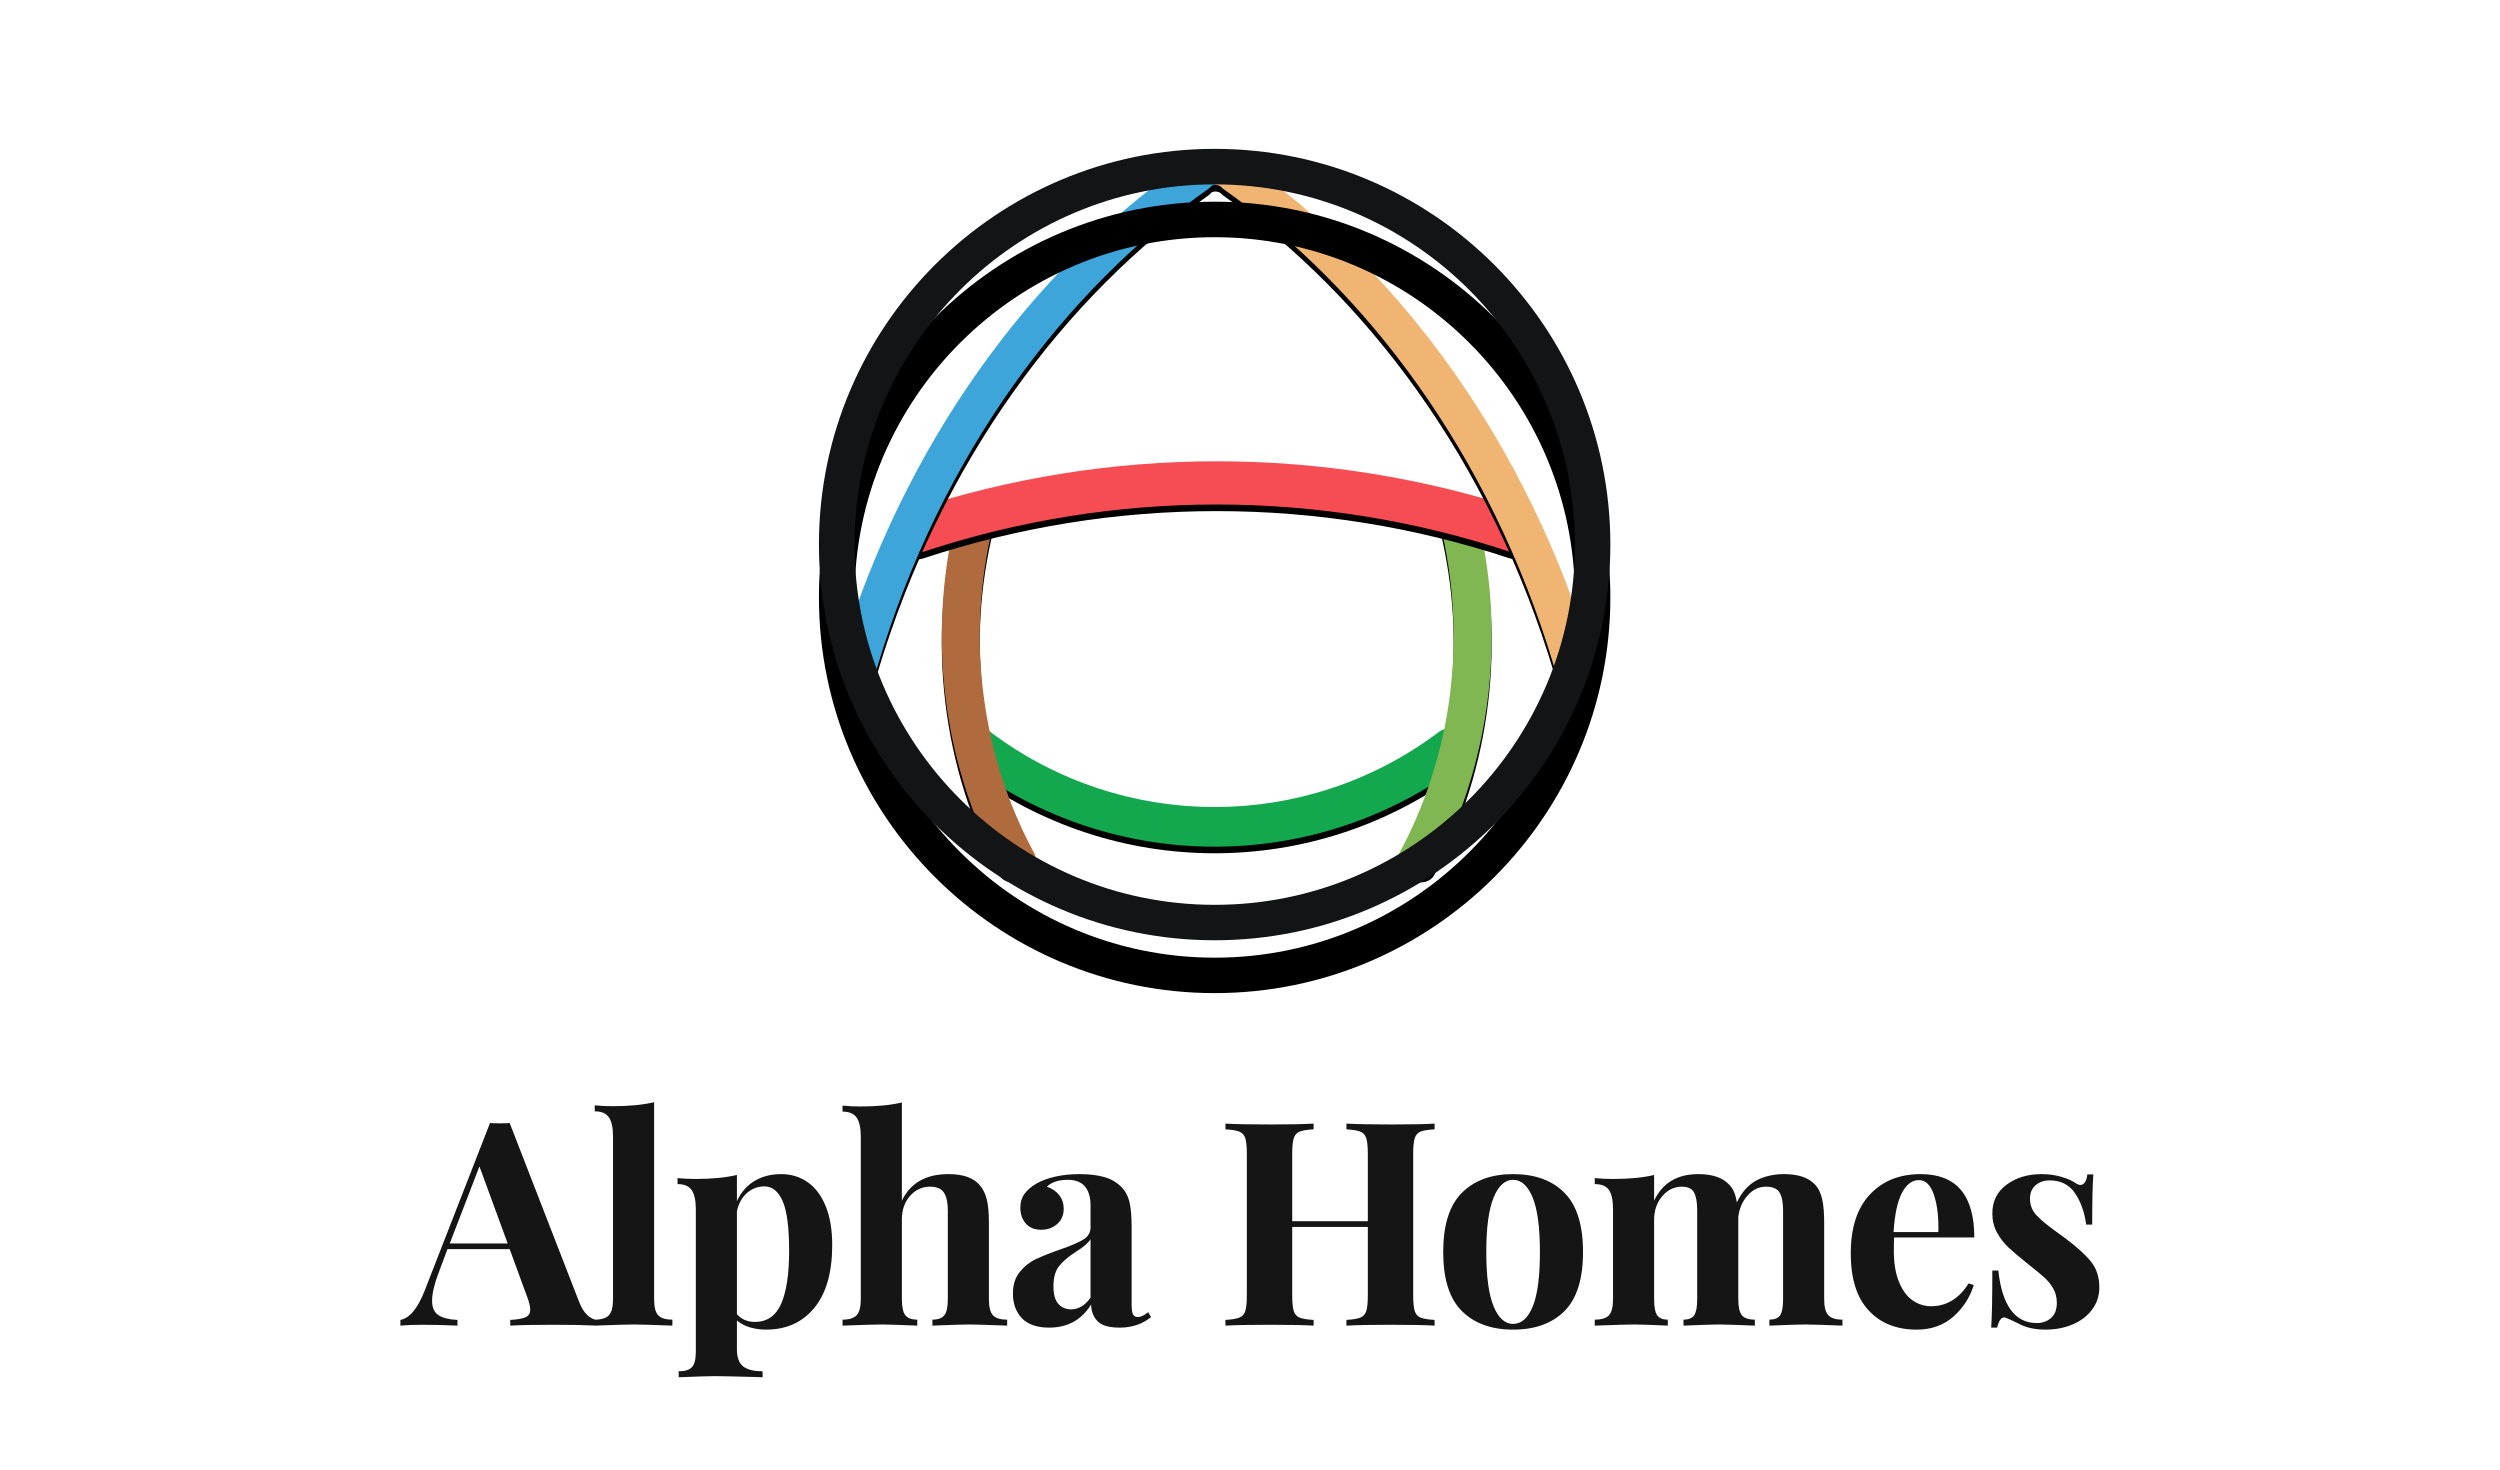 <?xml version="1.0" encoding="UTF-8"?>
<svg width="757px" height="445px" viewBox="0 0 757 445" version="1.1" xmlns="http://www.w3.org/2000/svg" xmlns:xlink="http://www.w3.org/1999/xlink">
    <!-- Generator: Sketch 55.1 (78136) - https://sketchapp.com -->
    <title>banner-light</title>
    <desc>Created with Sketch.</desc>
    <defs>
        <path d="M187.306,183.677 C142.836,217.156 81.704,217.156 37.233,183.677 C34.62,181.704 33.925,178.286 35.603,176.288 L37.137,174.435 C38.84,172.413 42.076,172.317 44.425,174.074 C84.629,204.352 139.935,204.352 180.138,174.074 C182.488,172.317 185.724,172.413 187.426,174.435 L188.961,176.288 C190.615,178.31 189.943,181.704 187.306,183.677" id="path-1"></path>
        <filter x="-2.6%" y="-5.6%" width="105.2%" height="122.3%" filterUnits="objectBoundingBox" id="filter-2">
            <feOffset dx="0" dy="2" in="SourceAlpha" result="shadowOffsetOuter1"></feOffset>
            <feGaussianBlur stdDeviation="1" in="shadowOffsetOuter1" result="shadowBlurOuter1"></feGaussianBlur>
            <feColorMatrix values="0 0 0 0 0.075   0 0 0 0 0.078   0 0 0 0 0.082  0 0 0 1 0" type="matrix" in="shadowBlurOuter1"></feColorMatrix>
        </filter>
        <path d="M171.418,216.845 L171.418,216.845 C168.566,215.429 167.08,212.767 168.11,210.92 C183.927,181.75 189.2,145.983 180.404,110.48 C179.853,108.201 181.794,105.491 184.814,104.459 L184.814,104.459 C187.834,103.428 190.877,104.627 191.261,106.402 C201.063,144.568 195.79,183.261 178.919,215.094 C177.577,217.804 174.293,218.236 171.418,216.845" id="path-3"></path>
        <filter x="-14.1%" y="-1.8%" width="128.2%" height="107.0%" filterUnits="objectBoundingBox" id="filter-4">
            <feOffset dx="0" dy="2" in="SourceAlpha" result="shadowOffsetOuter1"></feOffset>
            <feGaussianBlur stdDeviation="1" in="shadowOffsetOuter1" result="shadowBlurOuter1"></feGaussianBlur>
            <feColorMatrix values="0 0 0 0 0.075   0 0 0 0 0.078   0 0 0 0 0.082  0 0 0 1 0" type="matrix" in="shadowBlurOuter1"></feColorMatrix>
        </filter>
        <path d="M54.553,216.829 L54.386,216.829 C57.236,215.416 58.722,212.757 57.716,210.888 C41.881,181.736 36.611,145.948 45.402,110.471 C45.953,108.196 44.013,105.489 40.995,104.459 C37.952,103.429 34.91,104.626 34.551,106.399 C24.753,144.558 30.023,183.245 46.888,215.08 C48.253,217.787 51.535,218.242 54.41,216.853" id="path-5"></path>
        <filter x="-14.1%" y="-1.8%" width="128.2%" height="107.0%" filterUnits="objectBoundingBox" id="filter-6">
            <feOffset dx="0" dy="2" in="SourceAlpha" result="shadowOffsetOuter1"></feOffset>
            <feGaussianBlur stdDeviation="1" in="shadowOffsetOuter1" result="shadowBlurOuter1"></feGaussianBlur>
            <feColorMatrix values="0 0 0 0 0.075   0 0 0 0 0.078   0 0 0 0 0.082  0 0 0 1 0" type="matrix" in="shadowBlurOuter1"></feColorMatrix>
        </filter>
        <path d="M201.632,119.484 C144.017,100.409 81.725,100.409 24.11,119.484 C20.584,120.653 16.722,118.912 15.499,115.526 C14.275,112.14 16.266,108.278 19.984,107.061 C80.309,87.104 145.504,87.104 205.83,107.061 C209.547,108.301 211.538,112.14 210.315,115.526 C209.068,118.912 205.206,120.653 201.704,119.484" id="path-7"></path>
        <filter x="-2.0%" y="-7.2%" width="104.1%" height="128.8%" filterUnits="objectBoundingBox" id="filter-8">
            <feOffset dx="0" dy="2" in="SourceAlpha" result="shadowOffsetOuter1"></feOffset>
            <feGaussianBlur stdDeviation="1" in="shadowOffsetOuter1" result="shadowBlurOuter1"></feGaussianBlur>
            <feColorMatrix values="0 0 0 0 0.075   0 0 0 0 0.078   0 0 0 0 0.082  0 0 0 1 0" type="matrix" in="shadowBlurOuter1"></feColorMatrix>
        </filter>
        <path d="M112.675,8.406 L112.675,2.112 L113.591,2.112 C114.551,0.738 116.082,3.74241875e-06 117.638,1.42971394e-11 L117.638,0 C118.61,-2.3372014e-06 119.591,0.288 120.449,0.888 C164.926,31.355 203.936,81.27 224.796,146.191 C225.899,149.649 224.556,154.379 221.847,156.563 C219.114,158.724 216.069,157.62 215.038,154.186 C195.76,89.794 158.14,40.095 114.862,9.603 C114.55,9.363 114.263,9.099 113.999,8.811 C113.605,8.57 113.152,8.429 112.675,8.406 Z" id="path-9"></path>
        <filter x="-3.6%" y="-1.3%" width="107.1%" height="105.1%" filterUnits="objectBoundingBox" id="filter-10">
            <feOffset dx="0" dy="2" in="SourceAlpha" result="shadowOffsetOuter1"></feOffset>
            <feGaussianBlur stdDeviation="1" in="shadowOffsetOuter1" result="shadowBlurOuter1"></feGaussianBlur>
            <feColorMatrix values="0 0 0 0 0.075   0 0 0 0 0.078   0 0 0 0 0.082  0 0 0 1 0" type="matrix" in="shadowBlurOuter1"></feColorMatrix>
        </filter>
        <path d="M112.675,8.406 C112.629,8.404 112.583,8.403 112.536,8.403 C112.129,8.403 111.745,8.475 111.385,8.643 C111.074,9.003 110.738,9.339 110.354,9.603 C67.076,40.095 29.456,89.794 10.179,154.186 C9.148,157.62 6.103,158.772 3.369,156.563 C0.636,154.355 -0.731,149.649 0.396,146.191 C21.28,81.246 60.266,31.379 104.744,0.888 C106.974,-0.649 110.043,-0.097 111.601,2.112 L112.675,2.112 L112.675,8.406 Z" id="path-11"></path>
        <filter x="-3.6%" y="-1.3%" width="107.1%" height="105.1%" filterUnits="objectBoundingBox" id="filter-12">
            <feOffset dx="0" dy="2" in="SourceAlpha" result="shadowOffsetOuter1"></feOffset>
            <feGaussianBlur stdDeviation="1" in="shadowOffsetOuter1" result="shadowBlurOuter1"></feGaussianBlur>
            <feColorMatrix values="0 0 0 0 0.075   0 0 0 0 0.078   0 0 0 0 0.082  0 0 0 1 0" type="matrix" in="shadowBlurOuter1"></feColorMatrix>
        </filter>
        <path d="M119.833,239.643 C53.725,239.643 0,185.894 0,119.809 C0,53.725 53.725,0 119.833,0 C185.942,0 239.643,53.749 239.643,119.833 C239.643,185.918 185.894,239.643 119.833,239.643 M119.833,10.755 C59.689,10.755 10.779,59.689 10.779,119.833 C10.779,179.978 59.689,228.912 119.857,228.912 C180.026,228.912 228.912,179.978 228.912,119.833 C228.912,59.689 179.978,10.755 119.833,10.755" id="path-13"></path>
        <filter x="-10.8%" y="-6.7%" width="121.7%" height="121.7%" filterUnits="objectBoundingBox" id="filter-14">
            <feOffset dx="0" dy="10" in="SourceAlpha" result="shadowOffsetOuter1"></feOffset>
            <feGaussianBlur stdDeviation="7" in="shadowOffsetOuter1" result="shadowBlurOuter1"></feGaussianBlur>
            <feColorMatrix values="0 0 0 0 0   0 0 0 0 0   0 0 0 0 0  0 0 0 0.307 0" type="matrix" in="shadowBlurOuter1" result="shadowMatrixOuter1"></feColorMatrix>
            <feOffset dx="0" dy="2" in="SourceAlpha" result="shadowOffsetOuter2"></feOffset>
            <feGaussianBlur stdDeviation="2.5" in="shadowOffsetOuter2" result="shadowBlurOuter2"></feGaussianBlur>
            <feColorMatrix values="0 0 0 0 0   0 0 0 0 0   0 0 0 0 0  0 0 0 0.148 0" type="matrix" in="shadowBlurOuter2" result="shadowMatrixOuter2"></feColorMatrix>
            <feOffset dx="0" dy="4" in="SourceAlpha" result="shadowOffsetOuter3"></feOffset>
            <feGaussianBlur stdDeviation="1" in="shadowOffsetOuter3" result="shadowBlurOuter3"></feGaussianBlur>
            <feColorMatrix values="0 0 0 0 0   0 0 0 0 0   0 0 0 0 0  0 0 0 0.417 0" type="matrix" in="shadowBlurOuter3" result="shadowMatrixOuter3"></feColorMatrix>
            <feMerge>
                <feMergeNode in="shadowMatrixOuter1"></feMergeNode>
                <feMergeNode in="shadowMatrixOuter2"></feMergeNode>
                <feMergeNode in="shadowMatrixOuter3"></feMergeNode>
            </feMerge>
        </filter>
    </defs>
    <g id="banner-light" stroke="none" stroke-width="1" fill="none" fill-rule="evenodd">
        <g id="logo-halfstack-dark" transform="translate(121, 27)">
            <g id="text-dark" transform="translate(0, 306)" fill="#151515" fill-rule="nonzero">
                <path d="M313.394,8.957 C311.436,9.072 310.025,9.302 309.161,9.648 C308.297,9.994 307.706,10.656 307.39,11.635 C307.073,12.614 306.914,14.198 306.914,16.387 L306.914,59.242 C306.914,61.43 307.073,63.014 307.39,63.994 C307.706,64.973 308.297,65.635 309.161,65.981 C310.025,66.326 311.436,66.557 313.394,66.672 L313.394,68.4 C310.572,68.227 306.194,68.141 300.262,68.141 C294.444,68.141 289.922,68.227 286.697,68.4 L286.697,66.672 C288.598,66.557 289.994,66.326 290.887,65.981 C291.78,65.635 292.385,64.973 292.702,63.994 C293.018,63.014 293.177,61.43 293.177,59.242 L293.177,38.506 L270.281,38.506 L270.281,59.242 C270.281,61.43 270.439,63.014 270.756,63.994 C271.073,64.973 271.663,65.635 272.527,65.981 C273.391,66.326 274.802,66.557 276.761,66.672 L276.761,68.4 C273.65,68.227 269.302,68.141 263.714,68.141 C257.551,68.141 253.001,68.227 250.063,68.4 L250.063,66.672 C251.964,66.557 253.361,66.326 254.254,65.981 C255.146,65.635 255.751,64.973 256.068,63.994 C256.385,63.014 256.543,61.43 256.543,59.242 L256.543,16.387 C256.543,14.198 256.385,12.614 256.068,11.635 C255.751,10.656 255.146,9.994 254.254,9.648 C253.361,9.302 251.964,9.072 250.063,8.957 L250.063,7.229 C253.001,7.402 257.551,7.488 263.714,7.488 C269.302,7.488 273.65,7.402 276.761,7.229 L276.761,8.957 C274.802,9.072 273.391,9.302 272.527,9.648 C271.663,9.994 271.073,10.656 270.756,11.635 C270.439,12.614 270.281,14.198 270.281,16.387 L270.281,36.778 L293.177,36.778 L293.177,16.387 C293.177,14.198 293.018,12.614 292.702,11.635 C292.385,10.656 291.78,9.994 290.887,9.648 C289.994,9.302 288.598,9.072 286.697,8.957 L286.697,7.229 C289.922,7.402 294.444,7.488 300.262,7.488 C306.194,7.488 310.572,7.402 313.394,7.229 L313.394,8.957 Z M337.169,22.522 C343.793,22.522 348.977,24.408 352.721,28.181 C356.465,31.954 358.337,37.93 358.337,46.109 C358.337,54.288 356.465,60.25 352.721,63.994 C348.977,67.738 343.793,69.61 337.169,69.61 C330.602,69.61 325.433,67.738 321.66,63.994 C317.887,60.25 316.001,54.288 316.001,46.109 C316.001,37.93 317.887,31.954 321.66,28.181 C325.433,24.408 330.602,22.522 337.169,22.522 Z M337.169,24.25 C334.692,24.25 332.719,26.05 331.25,29.65 C329.782,33.25 329.047,38.736 329.047,46.109 C329.047,53.482 329.782,58.954 331.25,62.525 C332.719,66.096 334.692,67.882 337.169,67.882 C339.703,67.882 341.69,66.11 343.13,62.568 C344.57,59.026 345.29,53.539 345.29,46.109 C345.29,38.678 344.556,33.178 343.087,29.606 C341.618,26.035 339.646,24.25 337.169,24.25 Z M431.359,60.365 C431.359,62.726 431.777,64.354 432.612,65.246 C433.447,66.139 434.873,66.586 436.889,66.586 L436.889,68.4 C431.129,68.17 427.327,68.054 425.484,68.054 C423.871,68.054 420.3,68.17 414.77,68.4 L414.77,66.586 C416.326,66.586 417.406,66.154 418.01,65.29 C418.615,64.426 418.918,62.784 418.918,60.365 L418.918,33.494 C418.918,31.075 418.558,29.275 417.838,28.094 C417.118,26.914 415.75,26.323 413.734,26.323 C411.602,26.323 409.745,27.216 408.161,29.002 C406.577,30.787 405.641,32.976 405.353,35.568 L405.353,60.365 C405.353,62.726 405.713,64.354 406.433,65.246 C407.153,66.139 408.463,66.586 410.364,66.586 L410.364,68.4 C404.834,68.17 401.206,68.054 399.478,68.054 C397.865,68.054 394.294,68.17 388.764,68.4 L388.764,66.586 C390.319,66.586 391.399,66.139 392.004,65.246 C392.609,64.354 392.911,62.726 392.911,60.365 L392.911,33.494 C392.911,31.075 392.594,29.275 391.961,28.094 C391.327,26.914 390.089,26.323 388.246,26.323 C385.942,26.323 383.969,27.288 382.327,29.218 C380.686,31.147 379.865,33.523 379.865,36.346 L379.865,60.365 C379.865,62.726 380.167,64.354 380.772,65.246 C381.377,66.139 382.457,66.586 384.012,66.586 L384.012,68.4 C378.943,68.17 375.545,68.054 373.817,68.054 C372.089,68.054 368.114,68.17 361.894,68.4 L361.894,66.586 C363.967,66.586 365.407,66.139 366.214,65.246 C367.02,64.354 367.423,62.726 367.423,60.365 L367.423,33.149 C367.423,30.499 367.02,28.57 366.214,27.36 C365.407,26.15 363.967,25.546 361.894,25.546 L361.894,23.731 C363.737,23.904 365.522,23.99 367.25,23.99 C372.377,23.99 376.582,23.587 379.865,22.781 L379.865,30.557 C382.399,25.2 386.863,22.522 393.257,22.522 C397.634,22.522 400.802,23.645 402.761,25.891 C403.855,27.043 404.575,28.771 404.921,31.075 C406.418,27.965 408.377,25.762 410.796,24.466 C413.215,23.17 416.038,22.522 419.263,22.522 C423.641,22.522 426.809,23.645 428.767,25.891 C429.689,26.928 430.351,28.339 430.754,30.125 C431.158,31.91 431.359,34.243 431.359,37.123 L431.359,60.365 Z M463.687,62.525 C468.41,62.525 472.212,60.221 475.092,55.613 L476.647,56.131 C475.495,59.875 473.436,63.058 470.47,65.678 C467.503,68.299 463.802,69.61 459.367,69.61 C453.262,69.61 448.409,67.666 444.809,63.778 C441.209,59.89 439.409,54.144 439.409,46.541 C439.409,38.765 441.338,32.818 445.198,28.699 C449.057,24.581 454.183,22.522 460.577,22.522 C471.406,22.522 476.82,28.915 476.82,41.702 L452.542,41.702 C452.484,42.566 452.455,43.92 452.455,45.763 C452.455,49.565 452.988,52.733 454.054,55.267 C455.119,57.802 456.502,59.645 458.201,60.797 C459.9,61.949 461.729,62.525 463.687,62.525 Z M460.058,24.336 C457.985,24.336 456.271,25.618 454.918,28.181 C453.564,30.744 452.714,34.704 452.369,40.061 L465.934,40.061 C466.049,35.51 465.602,31.752 464.594,28.786 C463.586,25.819 462.074,24.336 460.058,24.336 Z M497.138,22.522 C499.327,22.522 501.343,22.795 503.186,23.342 C505.03,23.89 506.441,24.509 507.42,25.2 C507.996,25.603 508.514,25.805 508.975,25.805 C509.494,25.805 509.94,25.531 510.314,24.984 C510.689,24.437 510.934,23.645 511.049,22.608 L512.863,22.608 C512.633,25.546 512.518,30.614 512.518,37.814 L510.703,37.814 C510.185,34.013 509.047,30.83 507.29,28.267 C505.534,25.704 502.985,24.422 499.644,24.422 C497.916,24.422 496.49,24.912 495.367,25.891 C494.244,26.87 493.682,28.224 493.682,29.952 C493.682,31.91 494.345,33.595 495.67,35.006 C496.994,36.418 499.068,38.131 501.89,40.147 L504.396,41.962 C507.91,44.611 510.502,46.973 512.172,49.046 C513.842,51.12 514.678,53.712 514.678,56.822 C514.678,59.357 513.943,61.603 512.474,63.562 C511.006,65.52 509.033,67.018 506.556,68.054 C504.079,69.091 501.343,69.61 498.348,69.61 C495.18,69.61 492.473,69.005 490.226,67.795 C488.383,66.874 487.058,66.269 486.252,65.981 C485.676,65.808 485.172,65.995 484.74,66.542 C484.308,67.09 483.977,67.91 483.746,69.005 L481.932,69.005 C482.162,65.722 482.278,59.962 482.278,51.725 L484.092,51.725 C485.244,62.323 489.132,67.622 495.756,67.622 C497.426,67.622 498.852,67.118 500.033,66.11 C501.214,65.102 501.804,63.562 501.804,61.488 C501.804,59.875 501.444,58.435 500.724,57.168 C500.004,55.901 499.097,54.778 498.002,53.798 C496.908,52.819 495.266,51.466 493.078,49.738 C490.486,47.664 488.513,45.994 487.159,44.726 C485.806,43.459 484.654,41.962 483.703,40.234 C482.753,38.506 482.278,36.576 482.278,34.445 C482.278,30.758 483.718,27.85 486.598,25.718 C489.478,23.587 492.991,22.522 497.138,22.522 Z" id="Homes"></path>
                <path d="M54.328,61.142 C55.076,63.043 55.94,64.426 56.92,65.29 C57.899,66.154 58.849,66.614 59.771,66.672 L59.771,68.4 C56.315,68.227 51.937,68.141 46.638,68.141 C40.763,68.141 36.385,68.227 33.505,68.4 L33.505,66.672 C35.694,66.557 37.249,66.283 38.171,65.851 C39.092,65.419 39.553,64.656 39.553,63.562 C39.553,62.525 39.208,61.142 38.516,59.414 L33.332,45.245 L14.497,45.245 L12.251,51.206 C10.638,55.354 9.832,58.55 9.832,60.797 C9.832,62.928 10.48,64.411 11.776,65.246 C13.072,66.082 14.987,66.557 17.521,66.672 L17.521,68.4 C13.604,68.227 10.033,68.141 6.808,68.141 C4.158,68.141 1.969,68.227 0.241,68.4 L0.241,66.672 C3.064,66.154 5.54,63.13 7.672,57.6 L27.371,7.056 C28.004,7.114 29.012,7.142 30.395,7.142 C31.777,7.142 32.756,7.114 33.332,7.056 L54.328,61.142 Z M32.728,43.517 L24.174,20.189 L15.188,43.517 L32.728,43.517 Z M77.065,60.365 C77.065,62.726 77.468,64.354 78.275,65.246 C79.081,66.139 80.521,66.586 82.595,66.586 L82.595,68.4 C76.604,68.17 72.745,68.054 71.017,68.054 C69.059,68.054 65.084,68.17 59.094,68.4 L59.094,66.586 C61.11,66.586 62.536,66.139 63.371,65.246 C64.206,64.354 64.624,62.726 64.624,60.365 L64.624,11.117 C64.624,8.467 64.206,6.538 63.371,5.328 C62.536,4.118 61.11,3.514 59.094,3.514 L59.094,1.699 C60.937,1.872 62.723,1.958 64.451,1.958 C69.462,1.958 73.667,1.555 77.065,0.749 L77.065,60.365 Z M115.528,22.522 C118.523,22.522 121.187,23.328 123.52,24.941 C125.852,26.554 127.681,28.973 129.006,32.198 C130.331,35.424 130.993,39.37 130.993,44.035 C130.993,52.272 129.193,58.594 125.593,63 C121.993,67.406 117.112,69.61 110.948,69.61 C109.22,69.61 107.593,69.379 106.067,68.918 C104.54,68.458 103.23,67.766 102.136,66.845 L102.136,75.485 C102.136,78.019 102.769,79.776 104.036,80.755 C105.304,81.734 107.262,82.224 109.912,82.224 L109.912,84.038 L107.579,83.952 C101.185,83.779 97.124,83.693 95.396,83.693 C93.668,83.693 90.04,83.808 84.51,84.038 L84.51,82.224 C86.411,82.224 87.75,81.806 88.528,80.971 C89.305,80.136 89.694,78.595 89.694,76.349 L89.694,33.149 C89.694,30.499 89.276,28.57 88.441,27.36 C87.606,26.15 86.18,25.546 84.164,25.546 L84.164,23.731 C86.008,23.904 87.793,23.99 89.521,23.99 C94.532,23.99 98.737,23.587 102.136,22.781 L102.136,30.73 C103.345,28.08 105.102,26.05 107.406,24.638 C109.71,23.227 112.417,22.522 115.528,22.522 Z M107.579,67.277 C111.265,67.277 113.915,65.448 115.528,61.79 C117.14,58.133 117.947,52.79 117.947,45.763 C117.947,38.736 117.299,33.725 116.003,30.73 C114.707,27.734 112.849,26.237 110.43,26.237 C108.472,26.237 106.729,26.899 105.203,28.224 C103.676,29.549 102.654,31.392 102.136,33.754 L102.136,64.944 C103.518,66.499 105.332,67.277 107.579,67.277 Z M152.089,30.557 C154.681,25.2 159.376,22.522 166.172,22.522 C170.665,22.522 173.833,23.645 175.676,25.891 C176.656,26.986 177.361,28.411 177.793,30.168 C178.225,31.925 178.441,34.243 178.441,37.123 L178.441,60.365 C178.441,62.726 178.844,64.354 179.651,65.246 C180.457,66.139 181.897,66.586 183.971,66.586 L183.971,68.4 C177.98,68.17 174.179,68.054 172.566,68.054 C170.608,68.054 166.864,68.17 161.334,68.4 L161.334,66.586 C163.062,66.586 164.272,66.139 164.963,65.246 C165.654,64.354 166,62.726 166,60.365 L166,33.494 C166,31.133 165.611,29.347 164.833,28.138 C164.056,26.928 162.659,26.323 160.643,26.323 C158.224,26.323 156.193,27.259 154.552,29.131 C152.91,31.003 152.089,33.379 152.089,36.259 L152.089,60.365 C152.089,62.726 152.435,64.354 153.126,65.246 C153.817,66.139 155.027,66.586 156.755,66.586 L156.755,68.4 C151.225,68.17 147.654,68.054 146.041,68.054 C144.083,68.054 140.108,68.17 134.118,68.4 L134.118,66.586 C136.134,66.586 137.56,66.139 138.395,65.246 C139.23,64.354 139.648,62.726 139.648,60.365 L139.648,11.203 C139.648,8.554 139.23,6.624 138.395,5.414 C137.56,4.205 136.134,3.6 134.118,3.6 L134.118,1.786 C135.961,1.958 137.747,2.045 139.475,2.045 C144.486,2.045 148.691,1.642 152.089,0.835 L152.089,30.557 Z M196.686,69.005 C193,69.005 190.249,68.054 188.435,66.154 C186.62,64.253 185.713,61.747 185.713,58.637 C185.713,56.045 186.39,53.899 187.744,52.2 C189.097,50.501 190.739,49.19 192.668,48.269 C194.598,47.347 197.06,46.368 200.056,45.331 C203.224,44.237 205.542,43.243 207.011,42.35 C208.48,41.458 209.214,40.234 209.214,38.678 L209.214,31.939 C209.214,29.52 208.652,27.634 207.529,26.28 C206.406,24.926 204.664,24.25 202.302,24.25 C199.537,24.25 197.435,24.941 195.995,26.323 C197.608,26.899 198.86,27.763 199.753,28.915 C200.646,30.067 201.092,31.421 201.092,32.976 C201.092,34.934 200.43,36.49 199.105,37.642 C197.78,38.794 196.168,39.37 194.267,39.37 C192.251,39.37 190.696,38.736 189.601,37.469 C188.507,36.202 187.96,34.618 187.96,32.717 C187.96,31.104 188.348,29.736 189.126,28.613 C189.904,27.49 191.099,26.438 192.712,25.459 C194.267,24.538 196.182,23.818 198.457,23.299 C200.732,22.781 203.224,22.522 205.931,22.522 C208.753,22.522 211.201,22.81 213.275,23.386 C215.348,23.962 217.076,24.941 218.459,26.323 C219.726,27.59 220.576,29.146 221.008,30.989 C221.44,32.832 221.656,35.338 221.656,38.506 L221.656,62.006 C221.656,63.389 221.785,64.368 222.044,64.944 C222.304,65.52 222.808,65.808 223.556,65.808 C224.42,65.808 225.457,65.318 226.667,64.339 L227.531,65.808 C224.939,67.939 221.771,69.005 218.027,69.005 C214.859,69.005 212.641,68.371 211.374,67.104 C210.107,65.837 209.444,64.138 209.387,62.006 C206.507,66.672 202.273,69.005 196.686,69.005 Z M203.339,63.475 C205.585,63.475 207.544,62.294 209.214,59.933 L209.214,42.221 C208.523,43.373 207.054,44.64 204.808,46.022 C202.561,47.462 200.862,48.902 199.71,50.342 C198.558,51.782 197.982,53.856 197.982,56.563 C197.982,58.925 198.472,60.667 199.451,61.79 C200.43,62.914 201.726,63.475 203.339,63.475 Z" id="Alpha"></path>
            </g>
            <g id="emblem-dark" transform="translate(108.9, 0)" fill-rule="evenodd" stroke-width="1">
                <g id="ah-logo" transform="translate(18.071, 18.071)">
                    <g id="ah-logo-emblem" fill-rule="nonzero">
                        <g id="logo-core" transform="translate(7.548, 2.516)">
                            <g id="H-bottom">
                                <use fill="black" fill-opacity="1" filter="url(#filter-2)" xlink:href="#path-1"></use>
                                <use fill="#14A84E" xlink:href="#path-1"></use>
                            </g>
                            <g id="H-right">
                                <use fill="black" fill-opacity="1" filter="url(#filter-4)" xlink:href="#path-3"></use>
                                <use fill="#81B753" xlink:href="#path-3"></use>
                            </g>
                            <g id="H-left">
                                <use fill="black" fill-opacity="1" filter="url(#filter-6)" xlink:href="#path-5"></use>
                                <use fill="#AF6A3D" xlink:href="#path-5"></use>
                            </g>
                            <g id="A-cross">
                                <use fill="black" fill-opacity="1" filter="url(#filter-8)" xlink:href="#path-7"></use>
                                <use fill="#F64D54" xlink:href="#path-7"></use>
                            </g>
                            <g id="A-right">
                                <use fill="black" fill-opacity="1" filter="url(#filter-10)" xlink:href="#path-9"></use>
                                <use fill="#F0B573" xlink:href="#path-9"></use>
                            </g>
                            <g id="A-left">
                                <use fill="black" fill-opacity="1" filter="url(#filter-12)" xlink:href="#path-11"></use>
                                <use fill="#3DA5D9" xlink:href="#path-11"></use>
                            </g>
                        </g>
                        <g id="ring">
                            <use fill="black" fill-opacity="1" filter="url(#filter-14)" xlink:href="#path-13"></use>
                            <use fill="#131415" xlink:href="#path-13"></use>
                        </g>
                    </g>
                </g>
            </g>
        </g>
    </g>
</svg>
